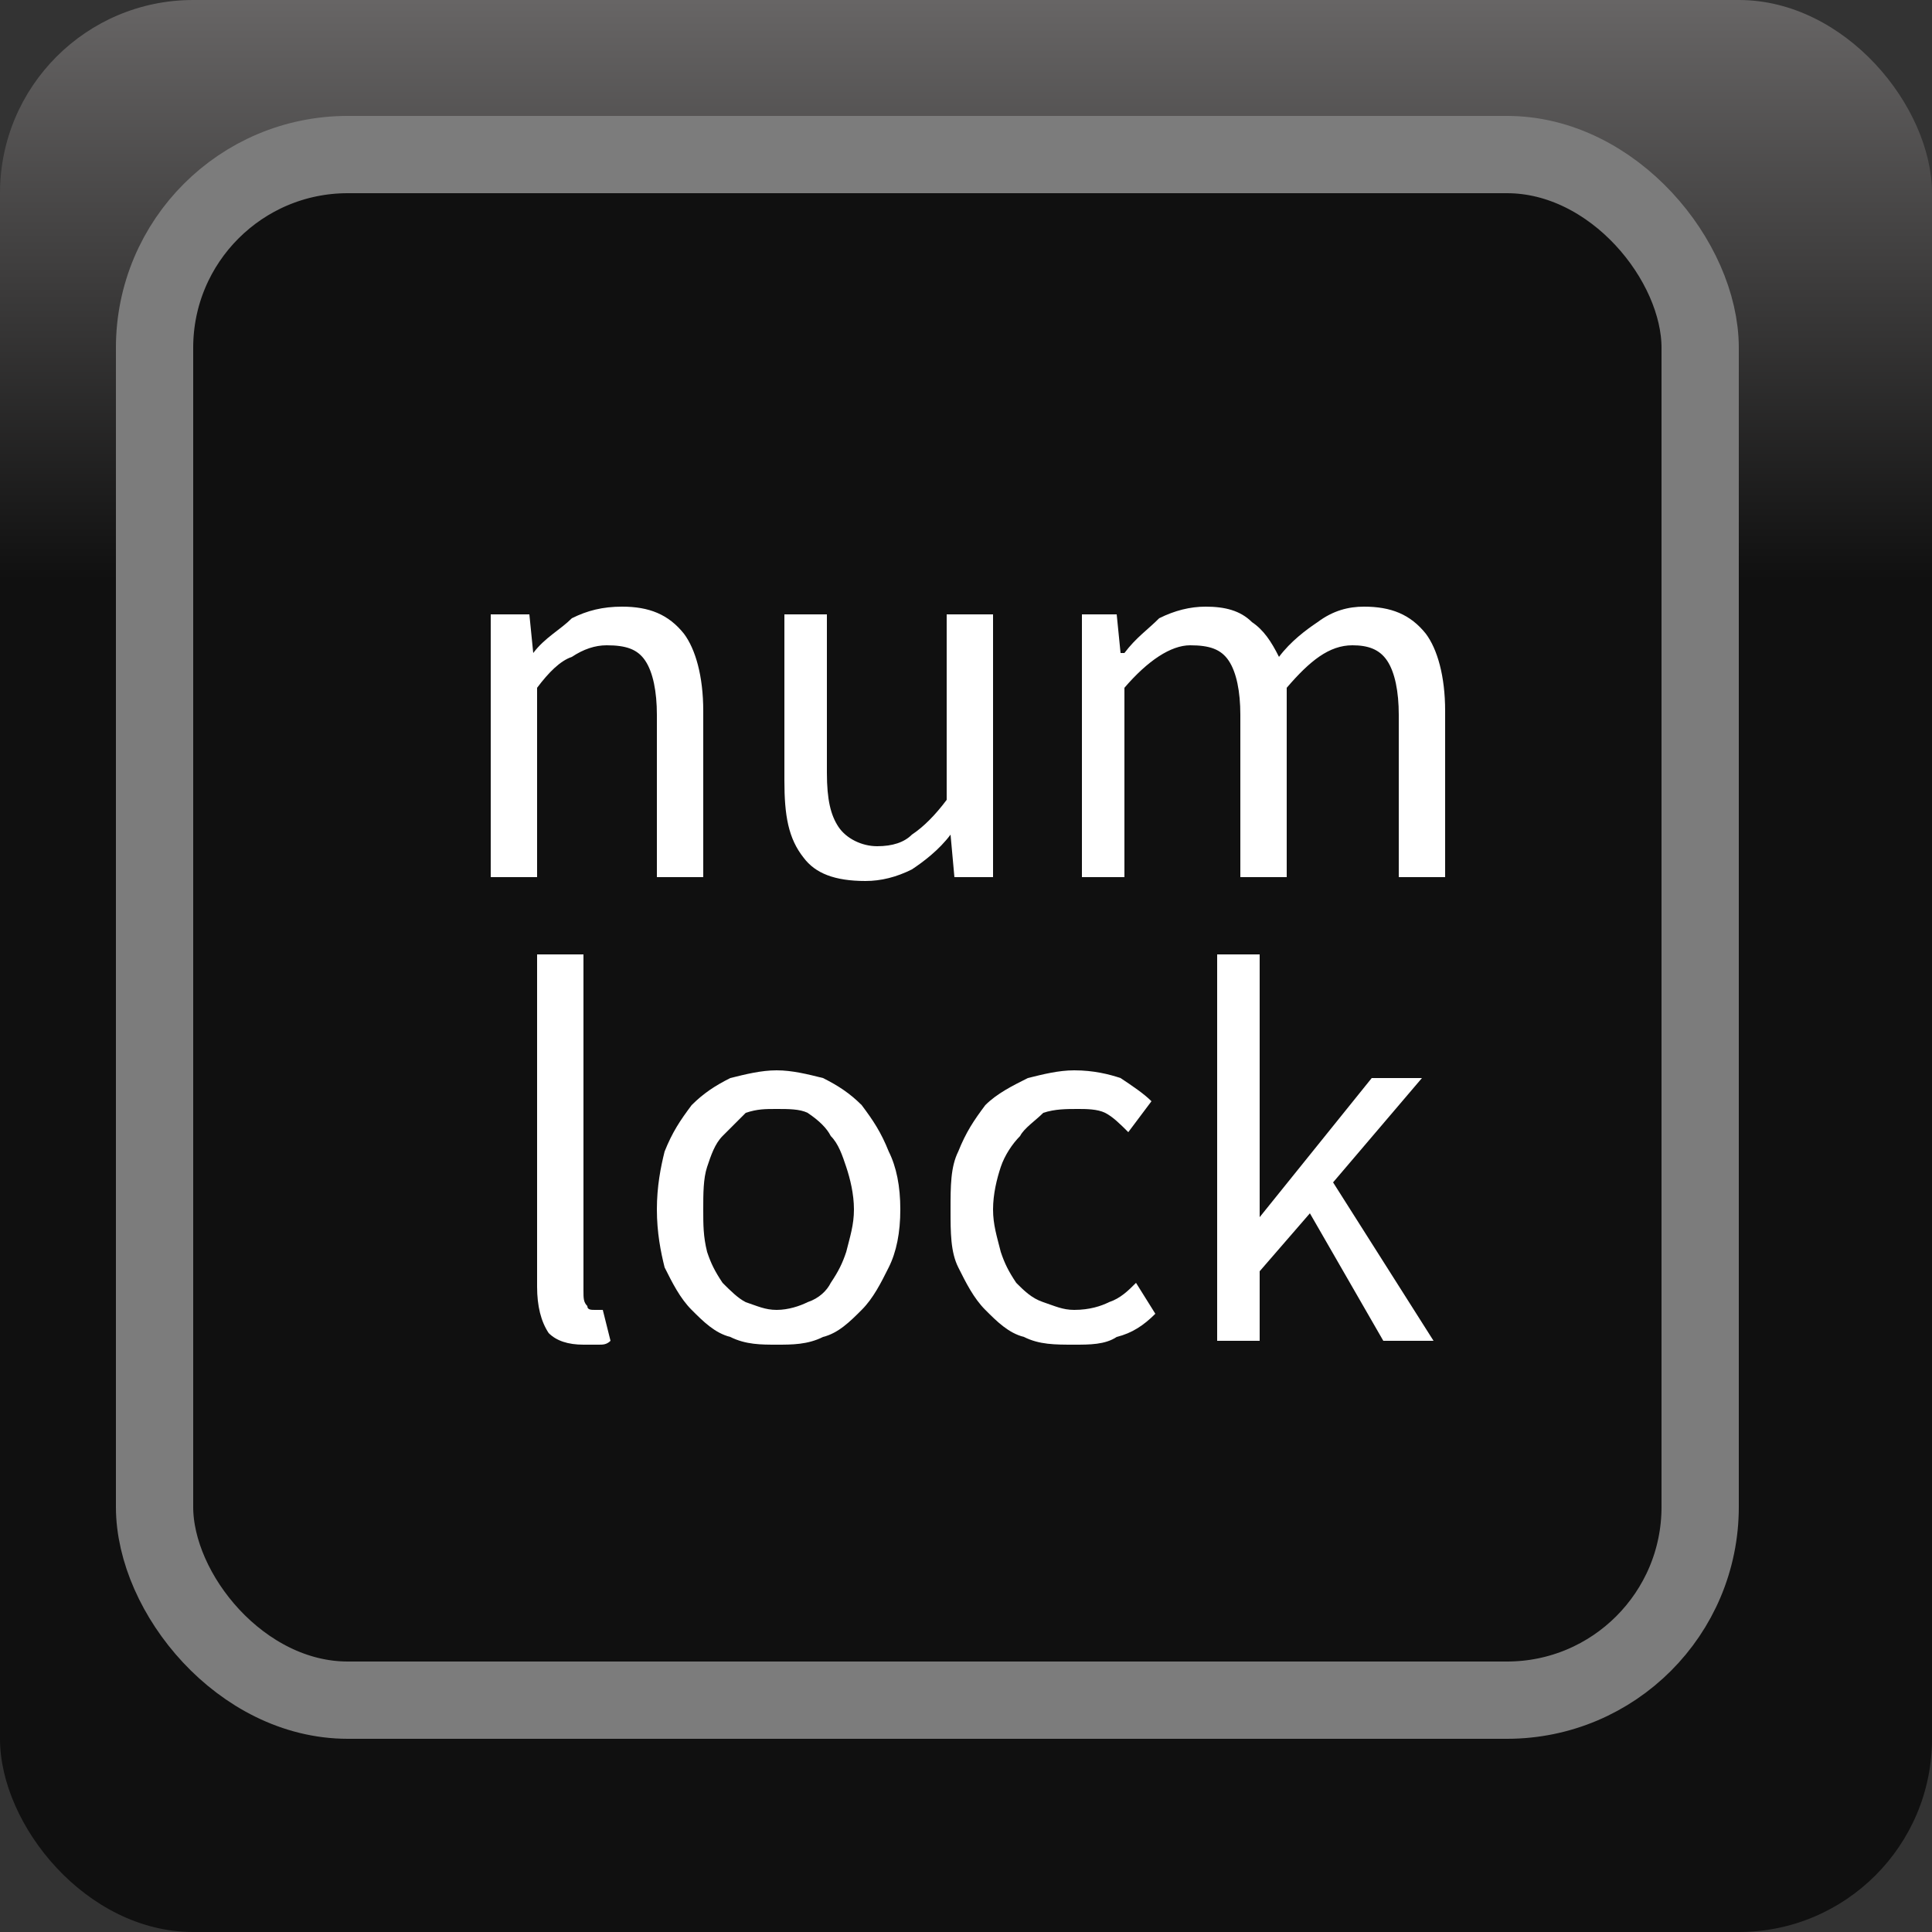 <svg xmlns="http://www.w3.org/2000/svg" viewBox="0 0 50 50"><rect x="0" y="0" width="50" height="50" fill="#333333" stroke="none"/><defs><linearGradient id="Gradient-0" x1="25" y1="0" x2="25" y2="50" gradientUnits="userSpaceOnUse"><stop offset="0" stop-color="#676565"/><stop offset=".3" stop-color="#101010"/></linearGradient></defs><g><rect width="50" height="50" fill="url(#Gradient-0)" rx="5"/><rect x="4" y="4" width="40" height="40" fill="#101010" stroke="#7c7c7c" rx="5" stroke-width="2"/></g><path fill="#fff" d="M12.7 15.9h1l.1 1c.3-0.4 .7-0.6 1-0.9c.4-0.2 .8-0.3 1.3-0.3c.7 0 1.2 .2 1.6 .7c.3 .4 .5 1.1 .5 2v4.3h-1.2v-4.2c0-0.6-0.1-1.1-0.3-1.4c-0.2-0.3-0.5-0.4-1-0.4c-0.3 0-0.6 .1-0.9 .3c-0.3 .1-0.6 .4-0.9 .8v4.9h-1.2Zm9.7 6.9c-0.8 0-1.3-0.2-1.6-0.6c-0.4-0.5-0.5-1.1-0.5-2v-4.3h1.1v4.1c0 .7 .1 1.1 .3 1.4c.2 .3 .6 .5 1 .5c.4 0 .7-0.1 .9-0.3c.3-0.2 .6-0.5 .9-0.9v-4.8h1.2v6.8h-1l-0.1-1.1c-0.3 .4-0.7 .7-1 .9c-0.4 .2-0.8 .3-1.2 .3Zm5.6-6.9h.9l.1 1h.1c.3-0.4 .6-0.6 .9-0.9c.4-0.2 .8-0.3 1.2-0.3c.5 0 .9 .1 1.2 .4c.3 .2 .5 .5 .7 .9c.3-0.4 .7-0.7 1-0.9c.4-0.3 .8-0.4 1.2-0.4c.7 0 1.2 .2 1.6 .7c.3 .4 .5 1.1 .5 2v4.3h-1.2v-4.2c0-0.6-0.1-1.1-0.3-1.4c-0.2-0.3-0.5-0.4-0.9-0.4c-0.6 0-1.1 .4-1.7 1.1v4.9h-1.2v-4.2c0-0.6-0.1-1.1-0.3-1.4c-0.2-0.3-0.5-0.4-1-0.4c-0.5 0-1.1 .4-1.7 1.1v4.9h-1.1Zm-12.9 18.9c-0.4 0-0.7-0.1-0.9-0.3c-0.2-0.3-0.3-0.7-0.3-1.2v-8.6h1.2v8.7c0 .2 0 .3 .1 .4c0 .1 .1 .1 .2 .1c0 0 0 0 .1 0c0 0 .1 0 .1 0l.2 .8c-0.1 .1-0.2 .1-0.3 .1c-0.1 0-0.2 0-0.4 0Zm5 0c-0.4 0-0.8 0-1.2-0.2c-0.4-0.1-0.7-0.4-1-0.7c-0.3-0.3-0.5-0.7-0.7-1.1c-0.1-0.4-0.2-0.9-0.2-1.5c0-0.6 .1-1.1 .2-1.5c.2-0.5 .4-0.8 .7-1.2c.3-0.3 .6-0.5 1-0.7c.4-0.1 .8-0.2 1.2-0.2c.4 0 .8 .1 1.2 .2c.4 .2 .7 .4 1 .7c.3 .4 .5 .7 .7 1.2c.2 .4 .3 .9 .3 1.5c0 .6-0.1 1.1-0.3 1.5c-0.2 .4-0.4 .8-0.7 1.1c-0.3 .3-0.6 .6-1 .7c-0.4 .2-0.8 .2-1.2 .2Zm0-0.9c.3 0 .6-0.1 .8-0.2c.3-0.1 .5-0.3 .6-0.5c.2-0.3 .3-0.5 .4-0.8c.1-0.4 .2-0.7 .2-1.1c0-0.4-0.1-0.8-0.2-1.1c-0.1-0.3-0.2-0.6-0.4-0.8c-0.1-0.2-0.3-0.4-0.6-0.6c-0.2-0.1-0.5-0.1-0.8-0.1c-0.3 0-0.5 0-0.8 .1c-0.2 .2-0.4 .4-0.6 .6c-0.2 .2-0.3 .5-0.4 .8c-0.1 .3-0.1 .7-0.1 1.1c0 .4 0 .7 .1 1.1c.1 .3 .2 .5 .4 .8c.2 .2 .4 .4 .6 .5c.3 .1 .5 .2 .8 .2Zm7.7 .9c-0.5 0-0.9 0-1.3-0.2c-0.4-0.1-0.7-0.4-1-0.7c-0.3-0.3-0.5-0.7-0.7-1.1c-0.2-0.4-0.2-0.9-0.2-1.5c0-0.6 0-1.1 .2-1.5c.2-0.5 .4-0.8 .7-1.2c.3-0.3 .7-0.5 1.1-0.7c.4-0.1 .8-0.2 1.2-0.2c.5 0 .9 .1 1.2 .2c.3 .2 .6 .4 .8 .6l-0.6 .8c-0.2-0.2-0.4-0.4-0.6-0.5c-0.2-0.1-0.5-0.1-0.7-0.1c-0.3 0-0.6 0-0.9 .1c-0.2 .2-0.5 .4-0.6 .6c-0.2 .2-0.4 .5-0.5 .8c-0.1 .3-0.2 .7-0.2 1.1c0 .4 .1 .7 .2 1.1c.1 .3 .2 .5 .4 .8c.2 .2 .4 .4 .7 .5c.3 .1 .5 .2 .8 .2c.4 0 .7-0.1 .9-0.2c.3-0.1 .5-0.3 .7-0.5l.5 .8c-0.3 .3-0.6 .5-1 .6c-0.3 .2-0.7 .2-1.1 .2Zm3.7-10.1h1.1v6.8l2.9-3.6h1.3l-2.3 2.7l2.6 4.1h-1.3l-1.9-3.3l-1.3 1.5v1.8h-1.1Z"/></svg>